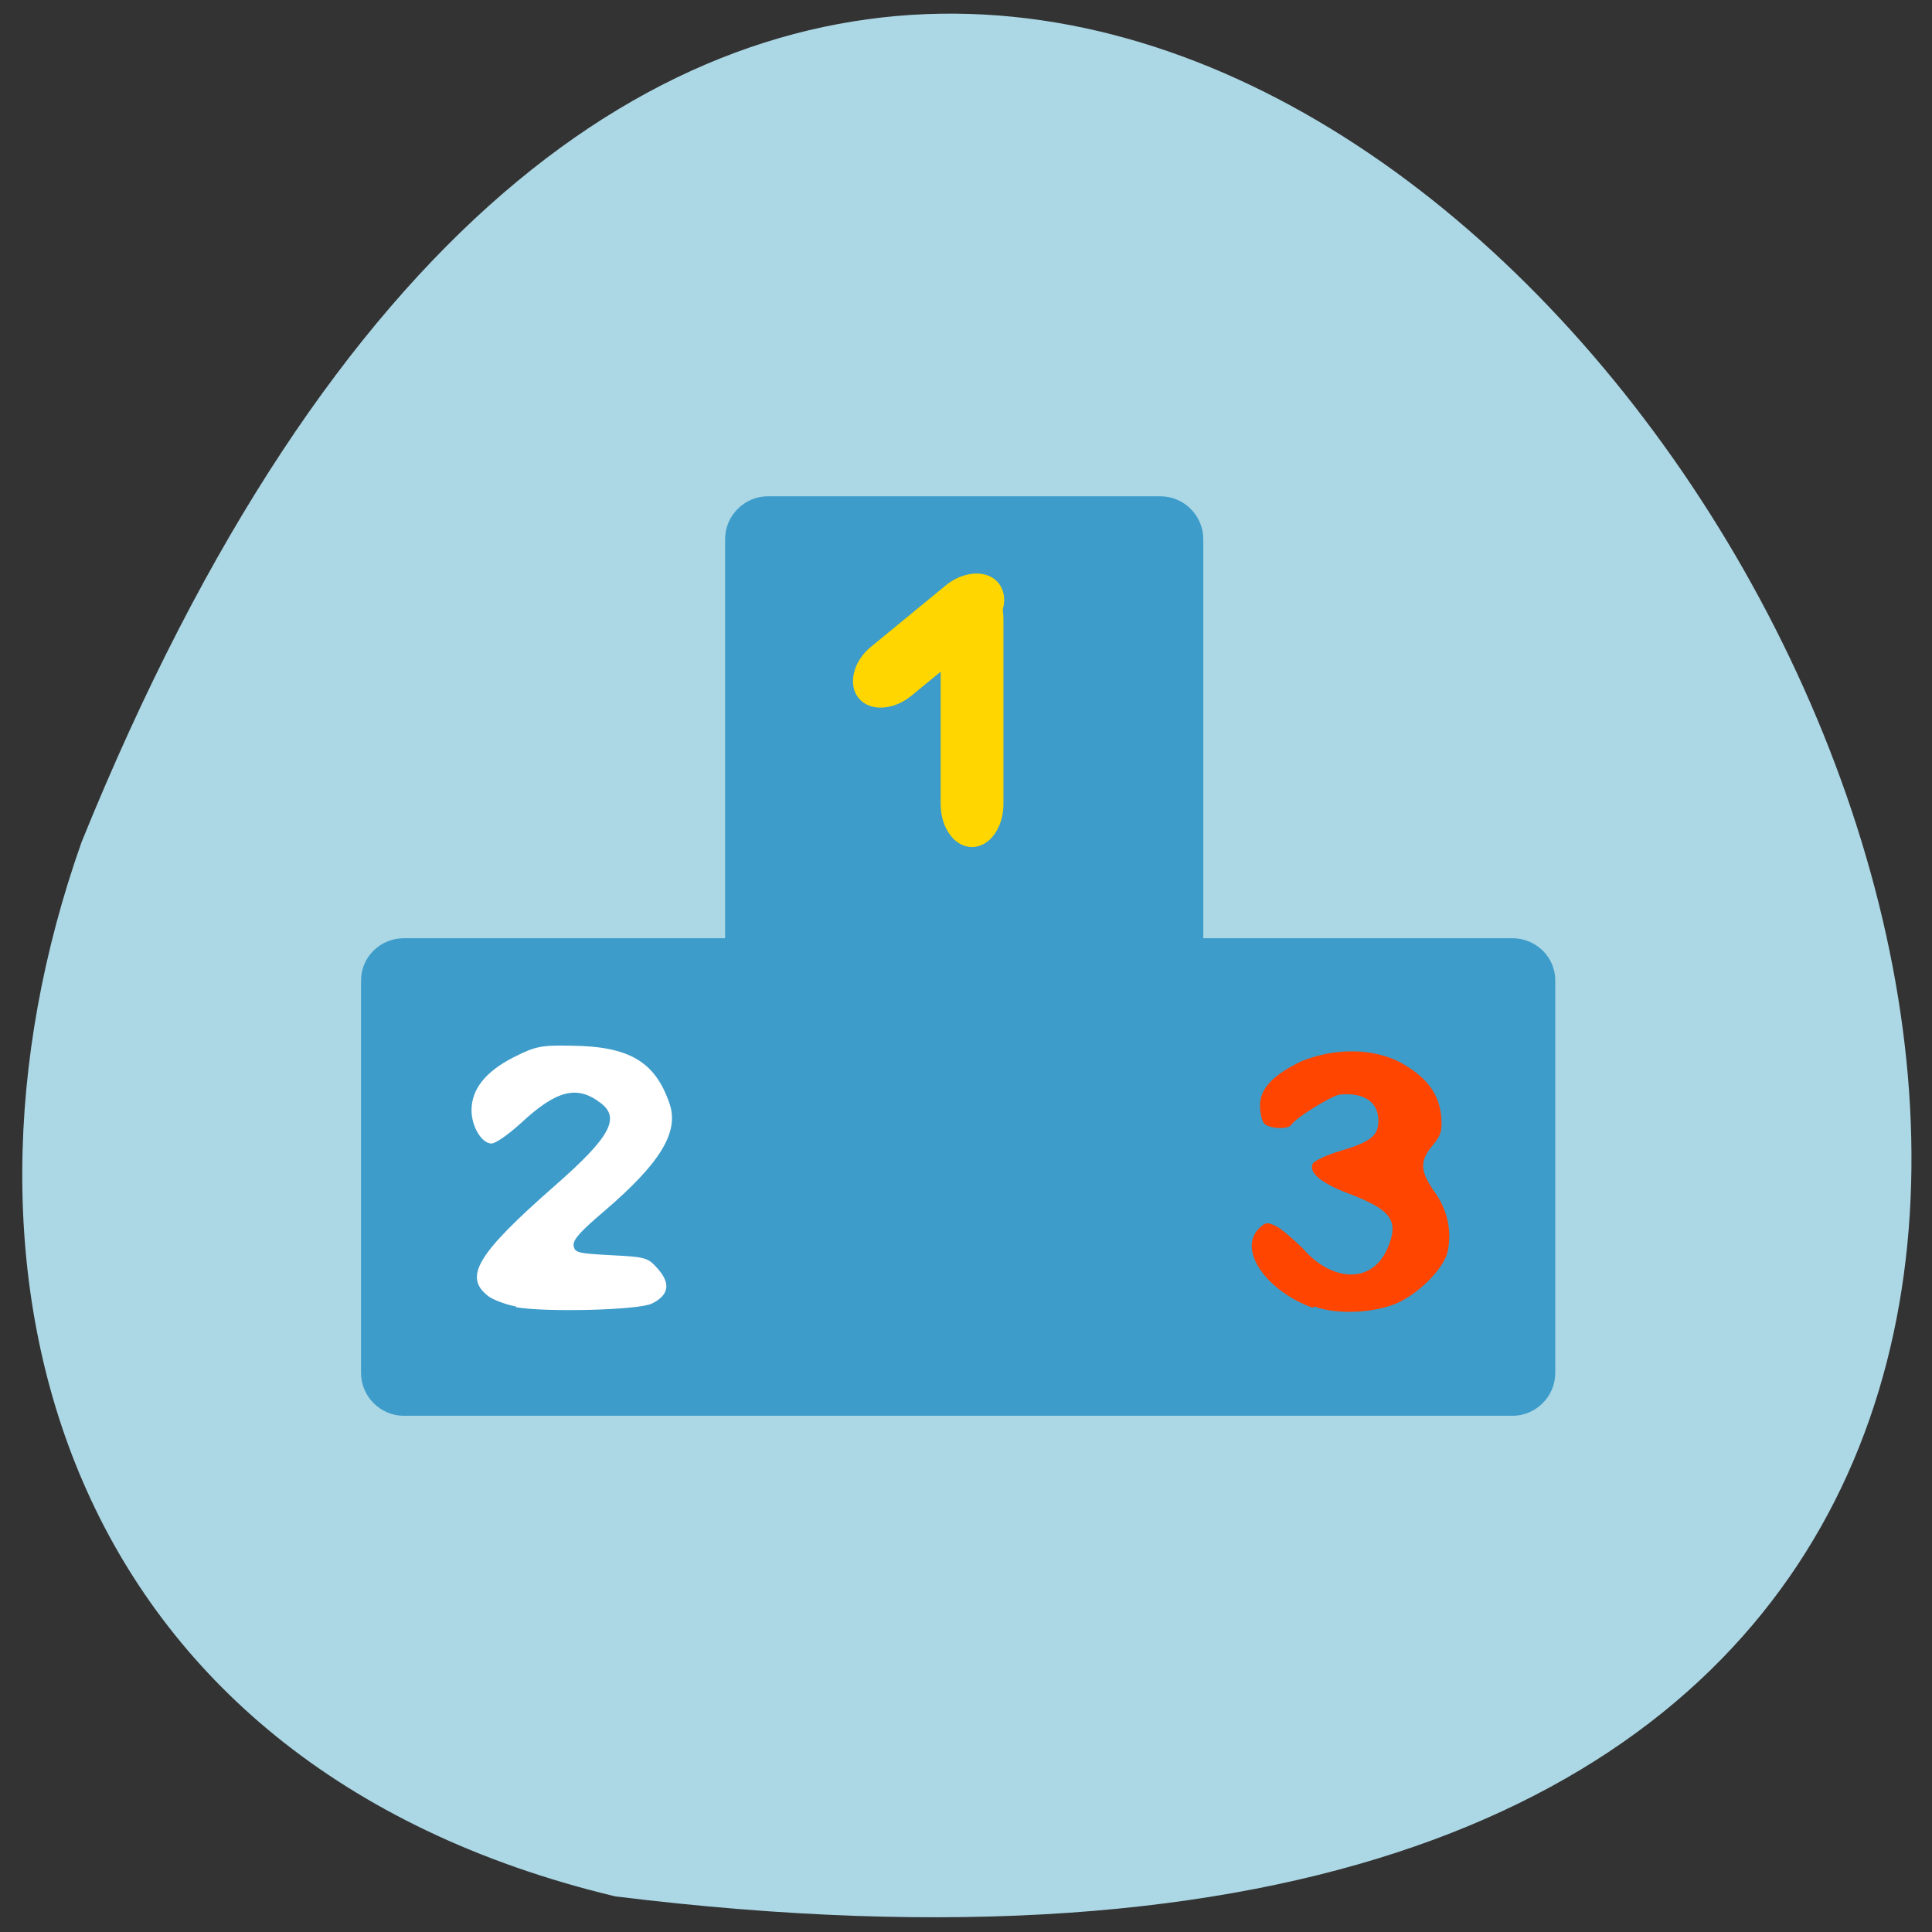<svg xmlns="http://www.w3.org/2000/svg" viewBox="0 0 32 32"><rect x="0" y="0" width="32" height="32" fill="#333333" stroke="none"/><path d="m 10.19 31.41 c 45.1 5.56 7.71 -58.3 -8.84 -17.46 c -2.54 7.18 -0.34 15.26 8.84 17.46" style="fill:#acd7e5"/><g style="fill:#3d9cca"><path d="m 6.69 15.54 h 18.36 c 0.39 0 0.71 0.31 0.71 0.7 v 6.5 c 0 0.39 -0.32 0.71 -0.71 0.71 h -18.36 c -0.39 0 -0.71 -0.32 -0.71 -0.71 v -6.5 c 0 -0.39 0.32 -0.7 0.71 -0.7"/><path d="m 19.93 8.93 v 13.66 c 0 0.39 -0.32 0.71 -0.71 0.71 h -6.5 c -0.39 0 -0.71 -0.32 -0.71 -0.71 v -13.66 c 0 -0.39 0.32 -0.71 0.71 -0.71 h 6.5 c 0.39 0 0.71 0.32 0.71 0.71"/></g><path d="m 8.55 21.64 c -0.17 -0.03 -0.38 -0.11 -0.46 -0.17 c -0.42 -0.32 -0.19 -0.7 1.11 -1.84 c 0.9 -0.79 1.08 -1.11 0.75 -1.36 c -0.39 -0.3 -0.73 -0.22 -1.33 0.34 c -0.2 0.18 -0.41 0.33 -0.48 0.33 c -0.16 0 -0.33 -0.28 -0.33 -0.55 c 0 -0.35 0.23 -0.64 0.7 -0.88 c 0.36 -0.18 0.45 -0.2 0.95 -0.19 c 0.96 0.01 1.39 0.26 1.63 0.96 c 0.16 0.47 -0.15 0.98 -1.07 1.77 c -0.4 0.34 -0.53 0.48 -0.52 0.58 c 0.02 0.12 0.07 0.13 0.62 0.16 c 0.59 0.03 0.61 0.04 0.78 0.23 c 0.21 0.24 0.18 0.43 -0.1 0.57 c -0.21 0.11 -1.77 0.15 -2.26 0.06" style="fill:#fff"/><path d="m 21.74 21.66 c -0.77 -0.28 -1.24 -0.96 -0.89 -1.31 c 0.11 -0.11 0.14 -0.11 0.29 -0.04 c 0.09 0.05 0.29 0.22 0.45 0.38 c 0.43 0.5 1.11 0.62 1.39 -0.01 c 0.2 -0.46 0.07 -0.64 -0.64 -0.91 c -0.45 -0.17 -0.66 -0.34 -0.6 -0.49 c 0.02 -0.05 0.23 -0.15 0.47 -0.22 c 0.5 -0.15 0.62 -0.25 0.62 -0.5 c 0 -0.31 -0.24 -0.47 -0.64 -0.43 c -0.12 0.01 -0.74 0.39 -0.8 0.5 c -0.05 0.08 -0.36 0.07 -0.45 -0.02 c -0.04 -0.04 -0.07 -0.18 -0.07 -0.3 c 0 -0.28 0.21 -0.5 0.68 -0.73 c 0.56 -0.23 1.2 -0.22 1.65 0.02 c 0.43 0.24 0.63 0.51 0.67 0.88 c 0.02 0.25 0 0.32 -0.14 0.49 c -0.22 0.26 -0.21 0.43 0.03 0.77 c 0.21 0.29 0.29 0.64 0.22 0.98 c -0.05 0.27 -0.46 0.69 -0.83 0.86 c -0.39 0.17 -1 0.2 -1.38 0.06" style="fill:#ff4500"/><g style="fill:#ffd600"><path d="m 16.1 9.54 c 0.29 0 0.52 0.32 0.52 0.71 v 3.07 c 0 0.39 -0.23 0.71 -0.52 0.71 c -0.29 0 -0.52 -0.32 -0.52 -0.71 v -3.07 c 0 -0.39 0.23 -0.71 0.52 -0.71"/><path d="m 16.54 9.66 c 0.18 0.22 0.09 0.6 -0.21 0.85 l -1.23 1.01 c -0.3 0.25 -0.7 0.27 -0.88 0.04 c -0.18 -0.22 -0.09 -0.61 0.21 -0.85 l 1.23 -1.01 c 0.3 -0.25 0.7 -0.27 0.88 -0.04"/></g></svg>